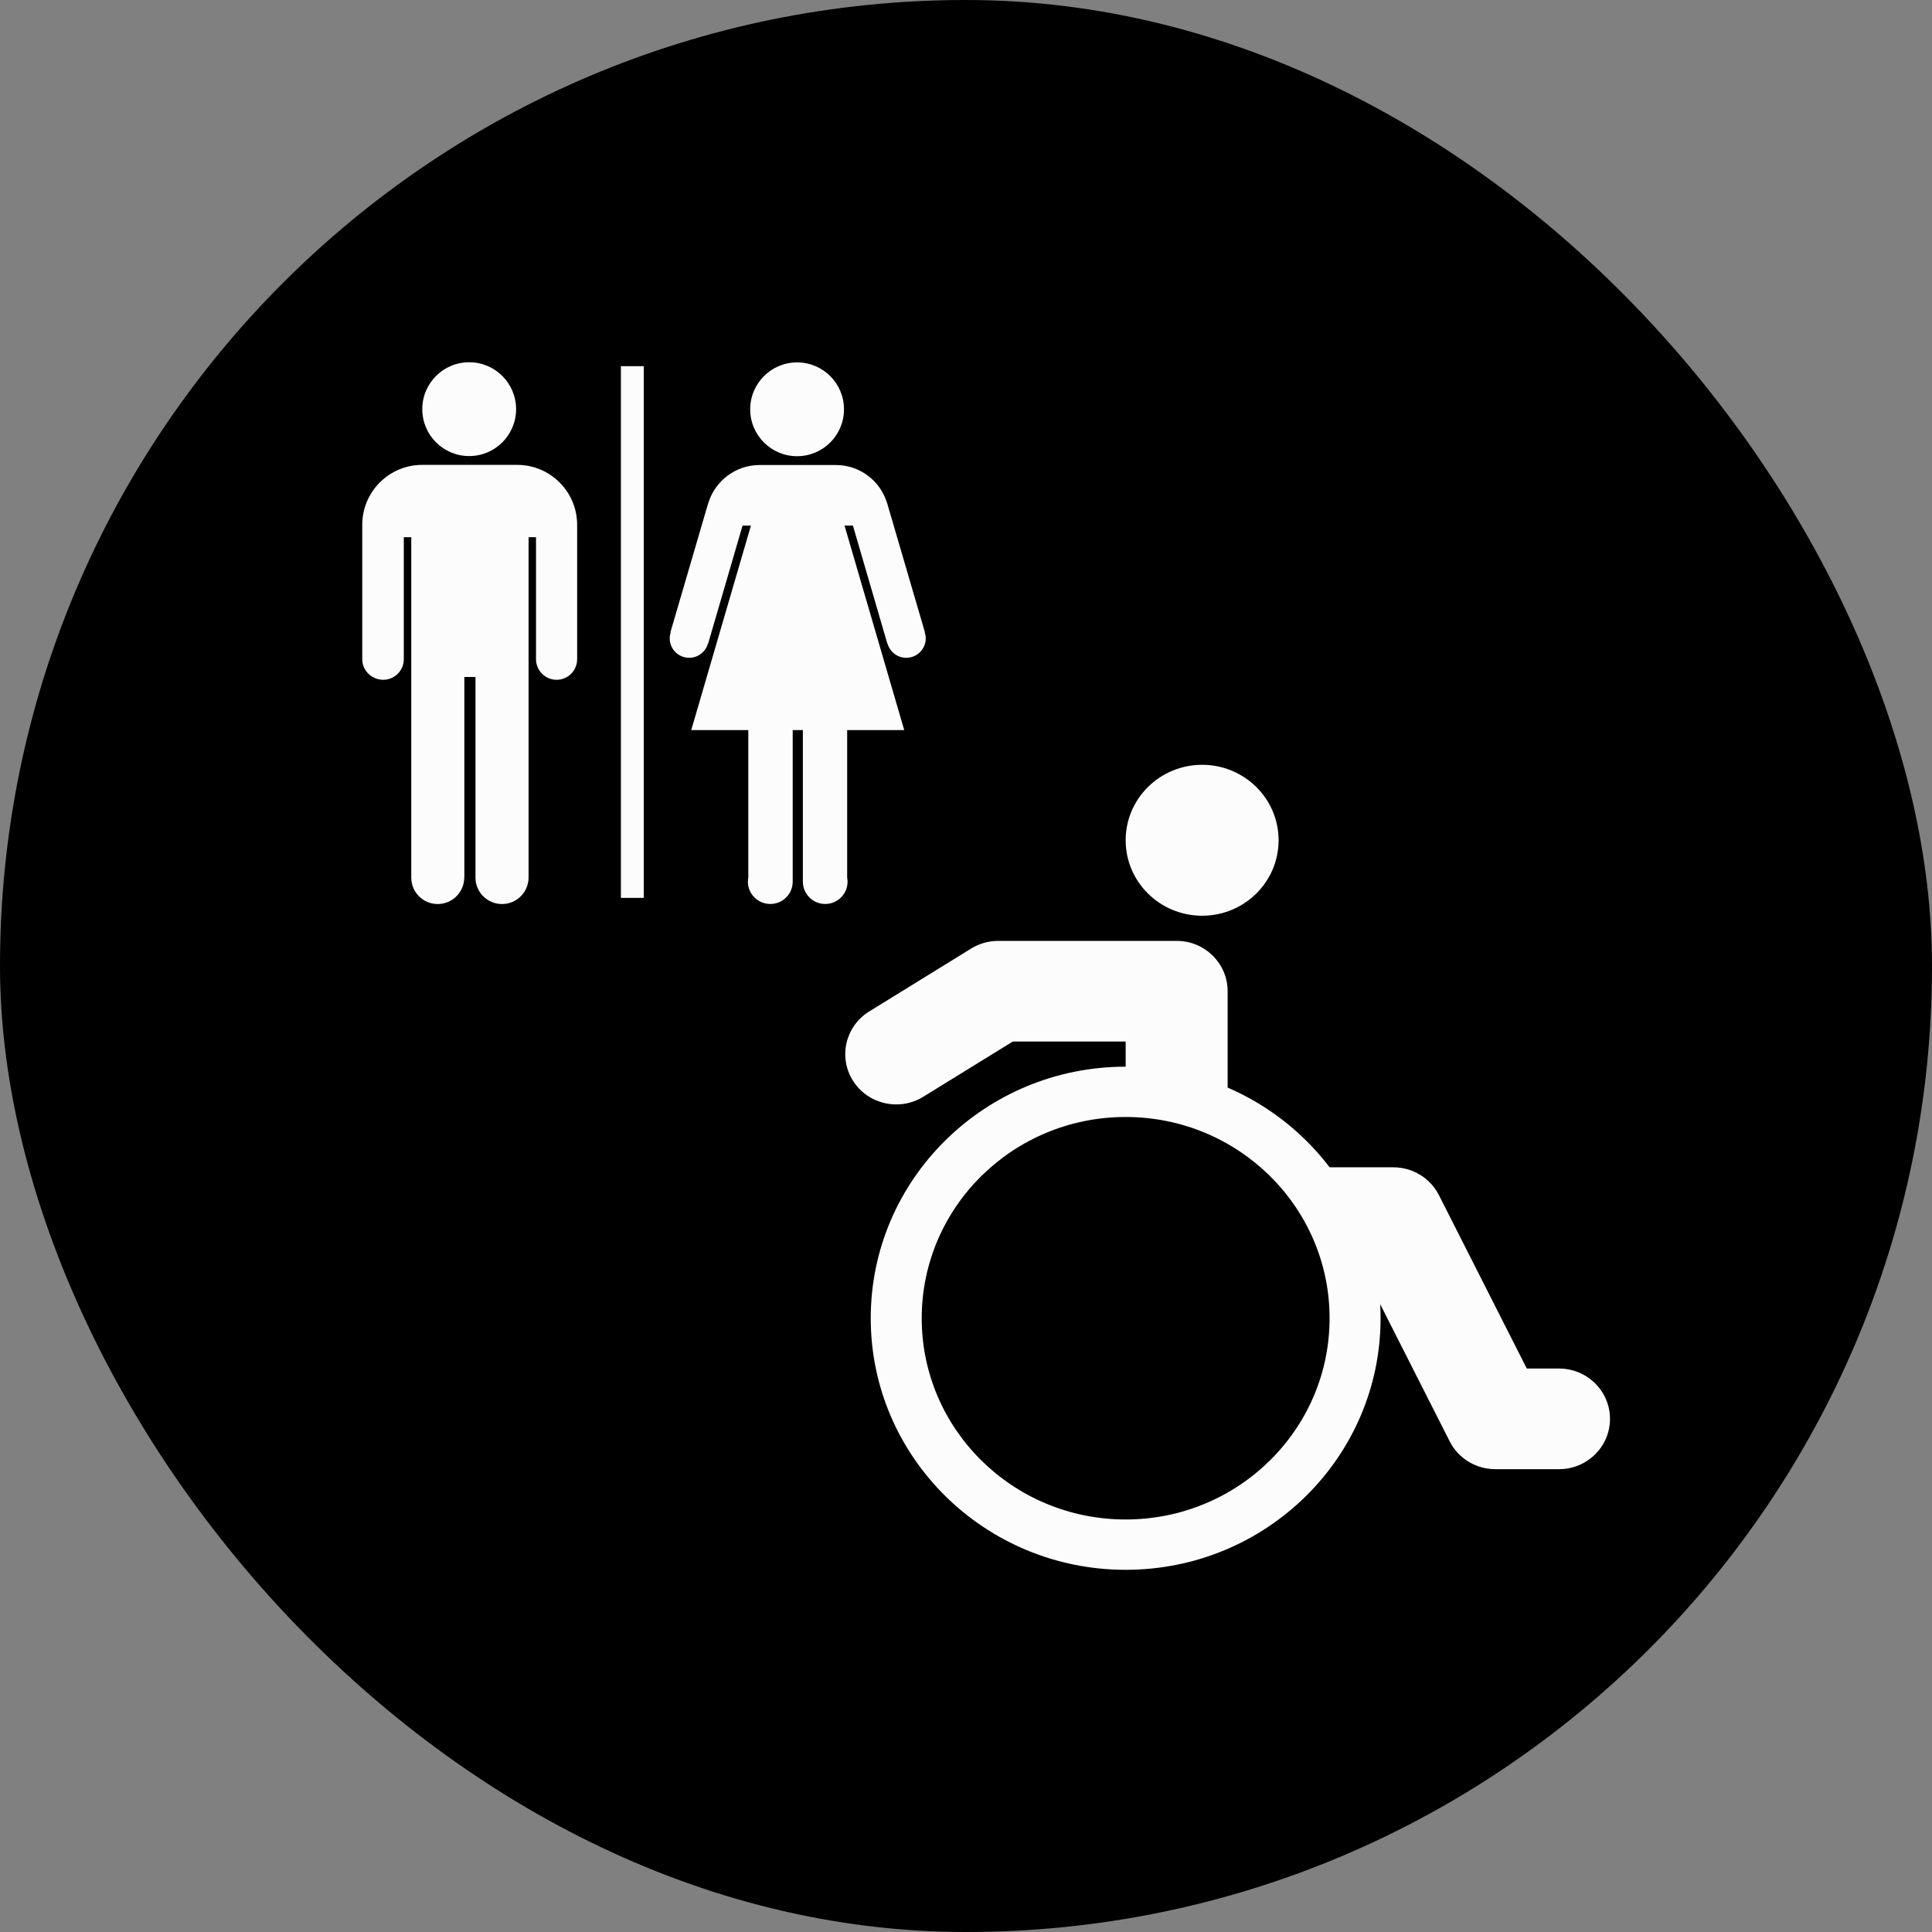 <svg width="100" height="100" viewBox="0 0 100 100" fill="none" xmlns="http://www.w3.org/2000/svg">
<rect x="0" y="0" width="100" height="100" fill="#808080" stroke="none"/>
<rect width="100" height="100" rx="50" fill="current"/>
<g clip-path="url(#clip0_3478_1948)">
<path d="M32.138 46.474V18.953H33.322V46.474H32.138Z" fill="#FCFCFD"/>
<path d="M18.75 27.164C18.75 25.453 20.14 24.062 21.851 24.062H26.772C28.483 24.062 29.873 25.453 29.873 27.164V34.121C29.873 34.708 29.396 35.186 28.809 35.186C28.222 35.186 27.744 34.708 27.744 34.121V27.805H27.359V45.419C27.359 46.174 26.745 46.793 25.985 46.793C25.224 46.793 24.61 46.179 24.61 45.419V35.039H24.035V45.419H24.029C24.029 46.174 23.416 46.793 22.655 46.793C21.895 46.793 21.287 46.179 21.287 45.419V27.805H20.901V34.121C20.901 34.708 20.423 35.186 19.836 35.186C19.25 35.186 18.75 34.714 18.75 34.127V27.169V27.164Z" fill="#FCFCFD"/>
<path d="M24.285 23.606C22.943 23.606 21.857 22.519 21.857 21.178C21.857 19.836 22.943 18.75 24.285 18.75C25.626 18.75 26.713 19.836 26.713 21.178C26.713 22.519 25.626 23.606 24.285 23.606Z" fill="#FCFCFD"/>
<path d="M34.713 32.722H34.702L36.657 26.042V26.053C37 24.907 38.059 24.07 39.313 24.07H43.267C44.522 24.07 45.581 24.907 45.918 26.053V26.042L47.873 32.722H47.862C47.895 32.826 47.917 32.929 47.917 33.038C47.917 33.597 47.466 34.048 46.907 34.048C46.445 34.048 46.059 33.738 45.94 33.315H45.929L44.147 27.204H43.713L46.803 37.79H43.849V45.421C43.859 45.492 43.87 45.562 43.87 45.633C43.87 46.274 43.349 46.79 42.713 46.79C42.078 46.79 41.556 46.274 41.556 45.633V37.79H41.03V45.633C41.03 46.274 40.514 46.79 39.873 46.79C39.232 46.79 38.711 46.274 38.711 45.633C38.711 45.562 38.721 45.492 38.732 45.421V37.79H35.778L38.868 27.204H38.434L36.652 33.315H36.641C36.522 33.733 36.136 34.048 35.674 34.048C35.115 34.048 34.664 33.597 34.664 33.038C34.664 32.929 34.686 32.826 34.718 32.722H34.713Z" fill="#FCFCFD"/>
<path d="M41.257 23.613C39.916 23.613 38.83 22.527 38.83 21.186C38.83 19.844 39.916 18.758 41.257 18.758C42.599 18.758 43.685 19.844 43.685 21.186C43.685 22.527 42.599 23.613 41.257 23.613Z" fill="#FCFCFD"/>
</g>
<path d="M66.18 43.492C66.18 45.65 64.408 47.398 62.222 47.398C60.036 47.398 58.264 45.65 58.264 43.492C58.264 41.335 60.036 39.586 62.222 39.586C64.408 39.586 66.18 41.335 66.18 43.492Z" fill="#FCFCFD"/>
<path fill-rule="evenodd" clip-rule="evenodd" d="M50.268 49.096C50.688 48.838 51.172 48.7 51.667 48.7H60.903C62.36 48.7 63.542 49.866 63.542 51.305V57.294L68.75 60.419L72.118 60.419C73.118 60.419 74.031 60.977 74.478 61.859L79.027 70.836H80.695C82.152 70.836 83.333 72.002 83.333 73.44C83.333 74.878 82.152 76.044 80.695 76.044H77.396C76.396 76.044 75.483 75.487 75.036 74.605L70.487 65.628H69.844C69.154 65.628 68.206 61.477 65.625 59.378C62.755 57.042 58.264 56.697 58.264 55.94V53.909H52.424L47.788 56.768C46.552 57.531 44.924 57.16 44.151 55.94C43.379 54.721 43.755 53.114 44.991 52.352L50.268 49.096Z" fill="#FCFCFD"/>
<path fill-rule="evenodd" clip-rule="evenodd" d="M58.264 57.815C52.434 57.815 47.708 62.479 47.708 68.232C47.708 73.985 52.434 78.648 58.264 78.648C64.093 78.648 68.819 73.985 68.819 68.232C68.819 62.479 64.093 57.815 58.264 57.815ZM45.069 68.232C45.069 61.041 50.977 55.211 58.264 55.211C65.551 55.211 71.458 61.041 71.458 68.232C71.458 75.423 65.551 81.253 58.264 81.253C50.977 81.253 45.069 75.423 45.069 68.232Z" fill="#FCFCFD"/>
<defs>
<clipPath id="clip0_3478_1948">
<rect width="29.167" height="28.037" fill="white" transform="translate(18.75 18.75)"/>
</clipPath>
</defs>
</svg>
